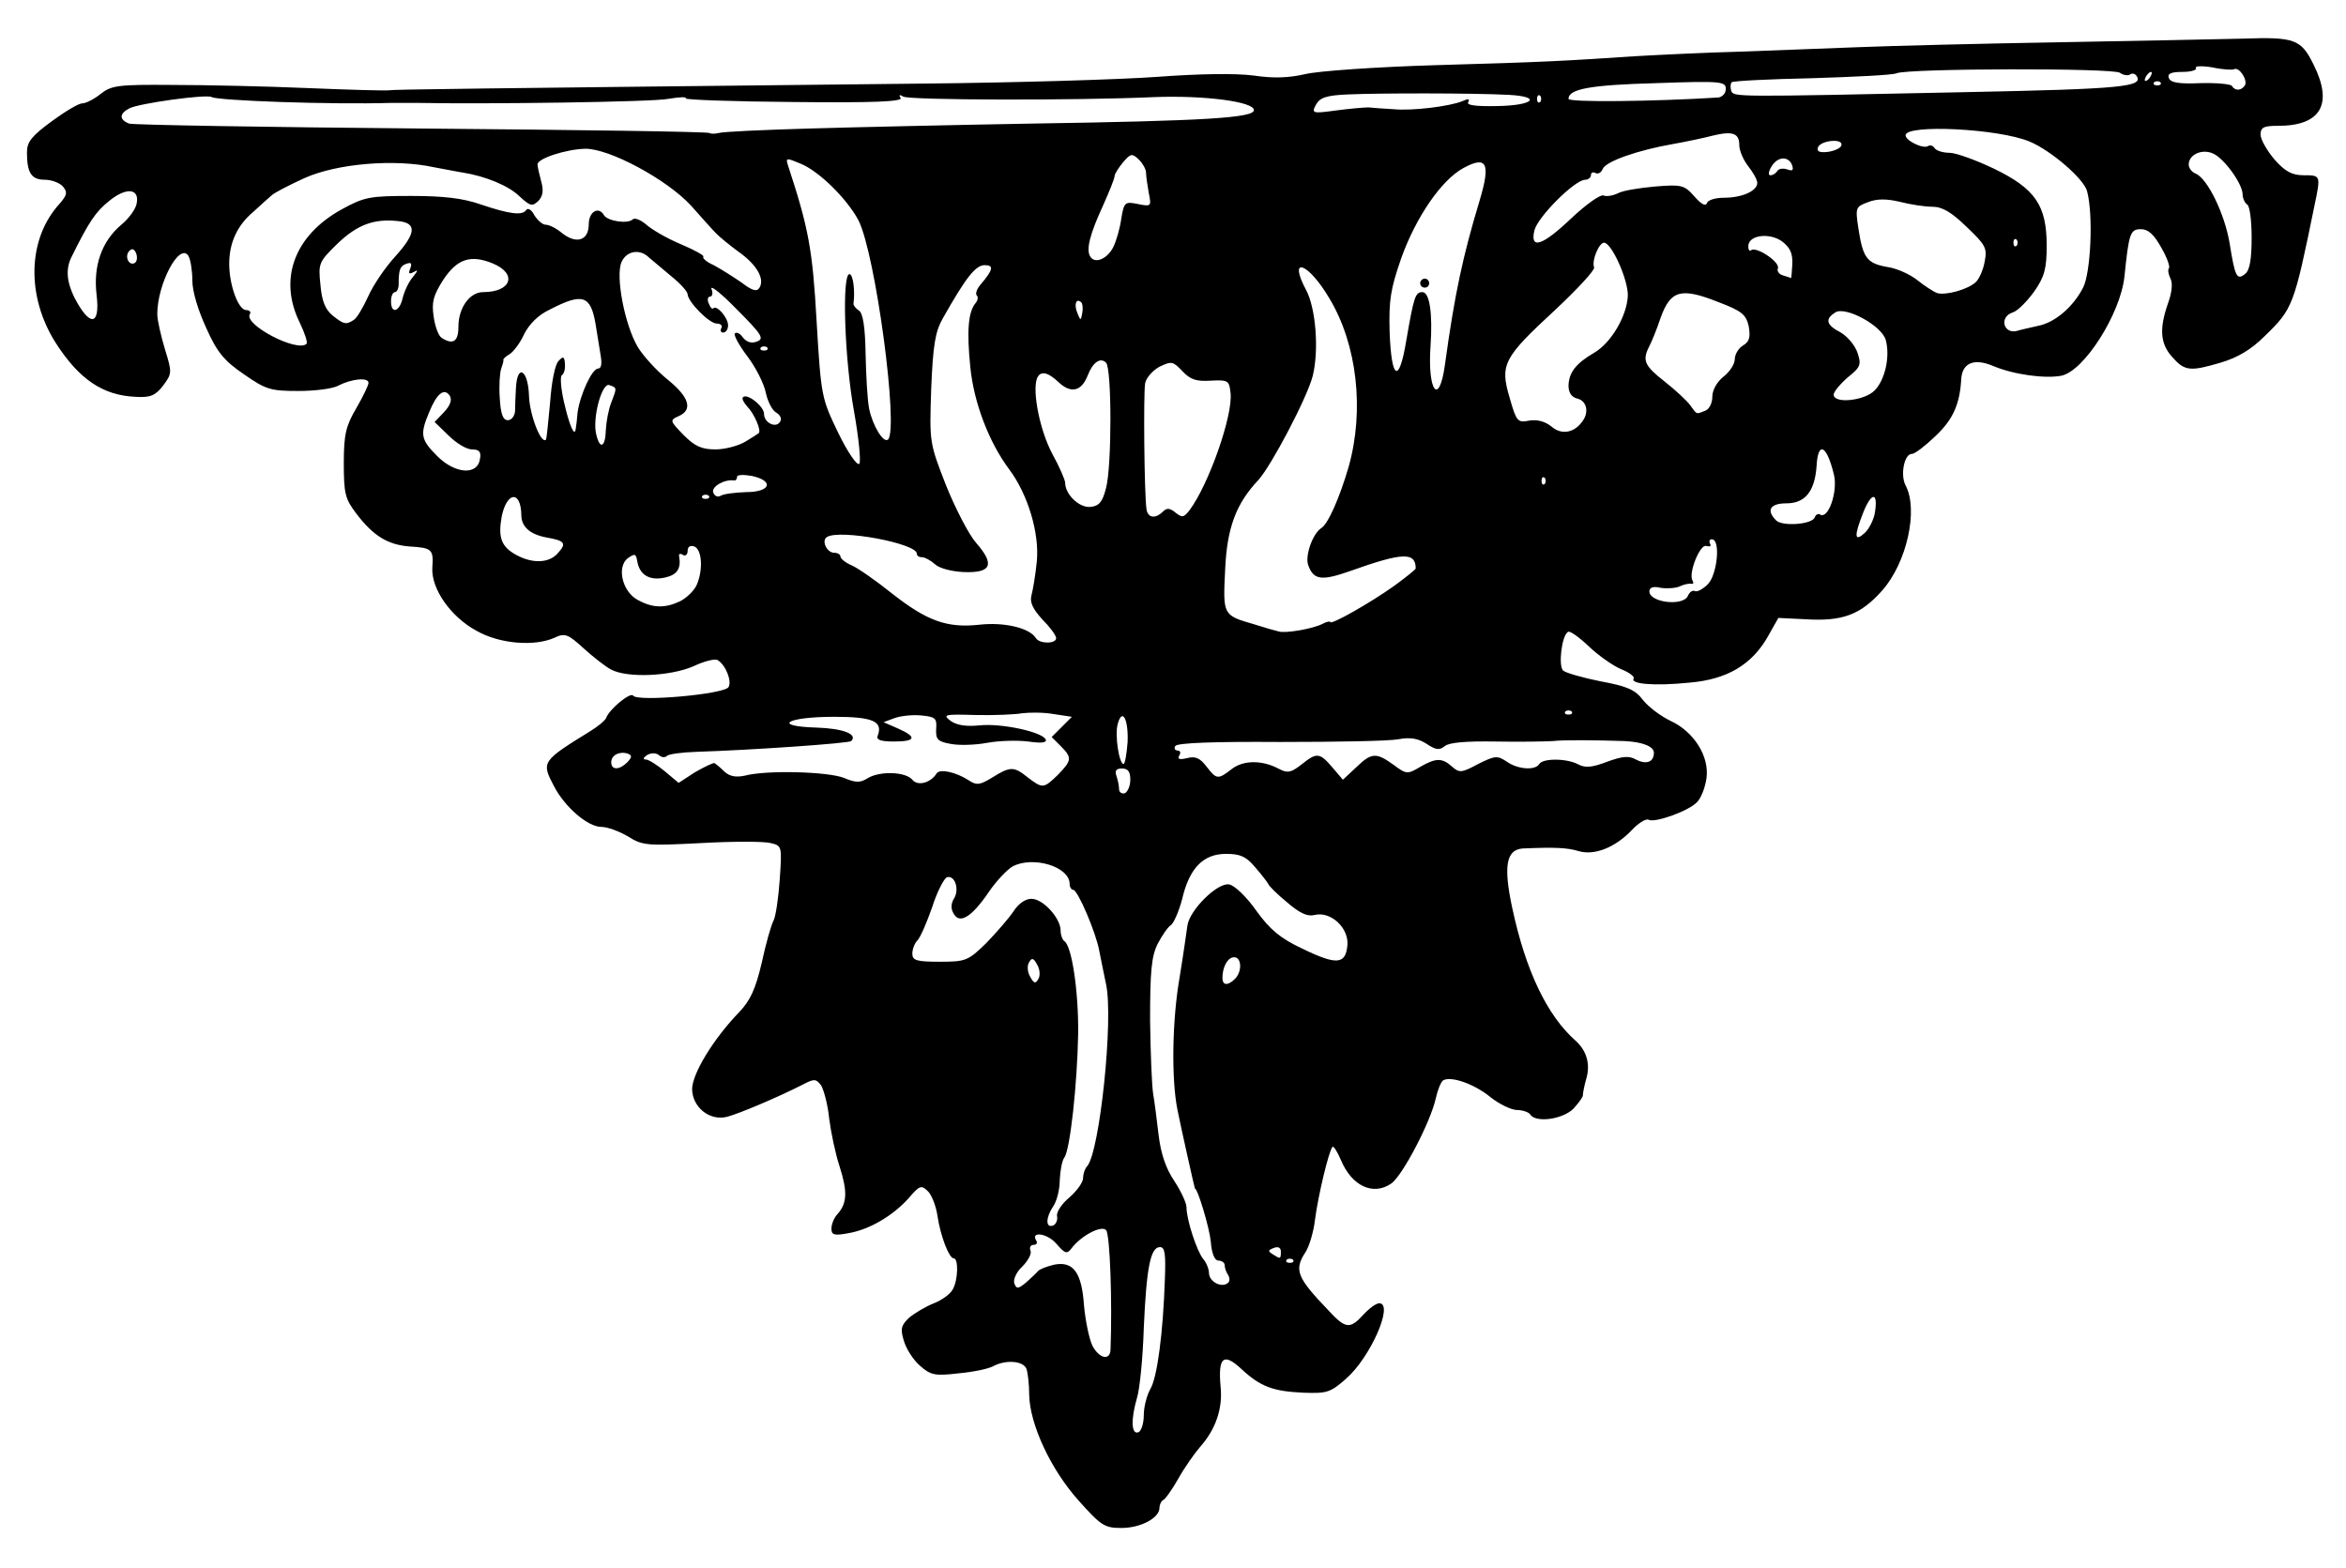 <?xml version="1.0" encoding="UTF-8" standalone="no"?>
<svg
   xmlns:dc="http://purl.org/dc/elements/1.1/"
   xmlns:cc="http://creativecommons.org/ns#"
   xmlns:rdf="http://www.w3.org/1999/02/22-rdf-syntax-ns#"
   xmlns:svg="http://www.w3.org/2000/svg"
   xmlns="http://www.w3.org/2000/svg"
   xmlns:sodipodi="http://sodipodi.sourceforge.net/DTD/sodipodi-0.dtd"
   xmlns:inkscape="http://www.inkscape.org/namespaces/inkscape"
   version="1.0"
   width="522px"
   height="349px"
   viewBox="0 0 5220 3490"
   preserveAspectRatio="xMidYMid meet"
   id="svg7"
   sodipodi:docname="thewishend.svg"
   inkscape:version="0.92.2 5c3e80d, 2017-08-06">
  <defs
     id="defs11" />
  <sodipodi:namedview
     pagecolor="#ffffff"
     bordercolor="#666666"
     borderopacity="1"
     objecttolerance="10"
     gridtolerance="10"
     guidetolerance="10"
     inkscape:pageopacity="0"
     inkscape:pageshadow="2"
     inkscape:window-width="1767"
     inkscape:window-height="884"
     id="namedview9"
     showgrid="false"
     inkscape:zoom="1.5605115"
     inkscape:cx="190.22276"
     inkscape:cy="203.66613"
     inkscape:window-x="312"
     inkscape:window-y="383"
     inkscape:window-maximized="0"
     inkscape:current-layer="svg7" />
  <g
     id="layer101"
     fill="#545454"
     stroke="none"
     style="fill:#000000">
    <path
       d="M2400 3339 c-62 -69 -109 -170 -110 -236 0 -23 -3 -48 -6 -57 -7 -18 -46 -21 -74 -6 -11 6 -45 13 -78 16 -52 6 -61 4 -85 -17 -15 -13 -31 -38 -36 -56 -8 -26 -6 -34 12 -51 12 -10 37 -25 55 -32 18 -7 37 -21 42 -31 12 -21 13 -69 2 -69 -10 0 -29 -48 -36 -94 -3 -22 -13 -47 -21 -55 -15 -15 -19 -13 -43 15 -35 39 -87 70 -134 78 -32 6 -38 4 -38 -10 0 -10 6 -25 14 -33 21 -24 22 -50 4 -106 -9 -27 -19 -75 -23 -106 -3 -31 -12 -64 -18 -74 -12 -15 -15 -15 -42 -1 -53 27 -140 64 -167 71 -39 10 -77 -21 -78 -61 0 -35 48 -113 104 -171 25 -26 37 -51 51 -111 9 -42 21 -84 26 -93 5 -9 11 -50 14 -92 5 -74 5 -75 -20 -81 -15 -4 -84 -4 -155 0 -120 6 -130 6 -163 -15 -19 -11 -45 -21 -59 -21 -30 0 -81 -44 -105 -90 -29 -55 -28 -56 82 -124 16 -10 32 -23 34 -29 7 -19 54 -58 60 -49 9 14 202 -3 212 -19 8 -13 -6 -49 -24 -60 -5 -4 -30 2 -55 14 -52 22 -146 26 -182 7 -12 -6 -40 -28 -61 -47 -35 -32 -42 -35 -65 -24 -44 20 -122 14 -173 -15 -58 -31 -102 -94 -99 -141 3 -41 -1 -44 -51 -47 -48 -4 -80 -23 -118 -73 -25 -33 -28 -44 -28 -113 0 -64 5 -83 28 -122 15 -26 27 -51 27 -56 0 -13 -38 -9 -67 6 -12 7 -52 12 -89 12 -62 0 -72 -3 -121 -37 -44 -30 -60 -49 -84 -103 -18 -39 -31 -81 -31 -106 0 -22 -4 -47 -9 -55 -20 -30 -69 63 -69 130 0 13 8 48 17 78 16 52 16 54 -4 81 -17 22 -28 27 -61 25 -73 -3 -126 -39 -178 -120 -66 -104 -63 -232 9 -310 16 -19 18 -25 7 -38 -7 -8 -25 -15 -40 -15 -30 0 -40 -15 -40 -61 0 -23 10 -36 55 -69 30 -22 60 -40 68 -40 8 0 26 -9 41 -21 24 -19 39 -21 159 -20 73 0 209 3 302 7 94 4 175 6 180 5 9 -2 168 -4 1190 -15 204 -2 438 -9 520 -15 95 -7 173 -8 214 -3 46 7 80 5 115 -3 28 -7 158 -16 291 -20 245 -7 279 -9 445 -20 52 -3 156 -8 230 -10 74 -3 194 -7 265 -10 72 -3 274 -8 450 -11 176 -3 358 -7 405 -8 116 -4 130 1 158 58 44 88 16 136 -79 136 -32 0 -39 3 -39 20 0 10 14 35 31 55 24 27 39 35 65 35 38 0 38 0 24 67 -46 225 -48 230 -112 292 -28 28 -59 47 -97 58 -68 20 -80 19 -108 -13 -26 -29 -29 -62 -9 -119 9 -25 11 -46 5 -56 -4 -9 -6 -19 -3 -22 3 -3 -4 -24 -17 -46 -16 -29 -29 -41 -45 -41 -24 0 -27 8 -37 106 -9 82 -89 209 -140 220 -36 7 -106 -2 -153 -22 -41 -17 -67 -7 -70 28 -3 57 -18 91 -57 128 -23 22 -46 40 -53 40 -17 0 -26 47 -14 70 29 54 3 172 -52 234 -48 54 -88 69 -170 64 l-61 -3 -22 39 c-36 65 -92 98 -176 105 -78 8 -132 3 -124 -9 3 -4 -10 -14 -28 -21 -17 -7 -50 -30 -71 -50 -22 -21 -43 -36 -47 -33 -14 8 -22 75 -11 86 5 5 43 16 83 24 60 11 78 19 95 42 13 16 40 36 61 46 52 24 87 79 80 128 -3 21 -12 44 -21 53 -19 20 -95 47 -108 39 -5 -3 -22 7 -37 23 -37 39 -83 57 -118 47 -26 -8 -54 -9 -125 -6 -37 3 -43 40 -23 133 30 140 78 239 140 294 25 22 34 52 25 84 -5 17 -8 34 -8 38 1 3 -9 17 -21 30 -24 24 -84 32 -96 13 -3 -5 -17 -10 -29 -10 -13 0 -40 -13 -60 -29 -37 -30 -88 -47 -105 -37 -5 4 -12 21 -16 39 -11 52 -75 175 -100 191 -40 27 -87 5 -111 -52 -8 -19 -17 -33 -19 -30 -8 8 -32 108 -39 162 -3 27 -13 60 -21 72 -26 40 -20 56 52 131 37 40 47 41 77 8 13 -14 28 -25 35 -25 33 0 -19 120 -74 168 -34 30 -42 33 -94 31 -68 -3 -96 -13 -139 -53 -40 -37 -52 -26 -46 40 5 48 -11 95 -46 134 -12 14 -34 45 -48 70 -14 25 -30 47 -34 48 -4 2 -8 10 -8 17 0 23 -42 45 -85 45 -37 0 -45 -5 -95 -61z m145 -190 c0 -19 7 -45 15 -59 15 -26 28 -124 32 -245 2 -55 0 -70 -11 -70 -21 0 -30 45 -36 180 -2 66 -9 136 -15 155 -14 48 -13 83 3 77 6 -2 12 -19 12 -38z m-74 -146 c4 -103 -1 -257 -10 -266 -11 -11 -56 13 -77 41 -10 13 -14 12 -34 -11 -20 -23 -58 -28 -44 -6 3 5 0 9 -6 9 -7 0 -10 6 -7 13 3 7 -6 23 -19 36 -13 12 -20 29 -17 37 5 13 9 12 27 -3 11 -10 23 -21 26 -25 4 -4 19 -10 36 -14 42 -8 61 17 66 91 3 33 11 72 18 88 15 30 40 36 41 10z m262 -149 c4 -4 3 -12 -1 -18 -4 -6 -7 -15 -7 -21 0 -5 -6 -10 -14 -10 -8 0 -15 -15 -17 -43 -3 -30 -29 -117 -35 -117 -1 0 -32 -140 -39 -175 -14 -69 -12 -201 5 -297 8 -49 15 -99 17 -113 4 -34 67 -97 93 -92 12 2 39 28 60 58 31 43 54 62 103 85 76 37 96 35 100 -7 4 -39 -37 -77 -73 -68 -16 4 -33 -4 -61 -28 -22 -18 -41 -37 -42 -41 -2 -4 -15 -21 -29 -37 -20 -24 -33 -30 -65 -30 -51 0 -82 32 -98 102 -7 26 -18 51 -24 56 -7 4 -20 23 -30 42 -14 28 -17 61 -17 170 1 74 4 149 7 165 3 17 8 57 12 91 5 41 16 74 35 102 15 23 27 49 27 58 0 28 23 98 37 115 7 8 13 23 13 31 0 21 30 35 43 22z m144 -51 c-4 -3 -10 -3 -14 0 -3 4 0 7 7 7 7 0 10 -3 7 -7z m-27 -18 c0 -9 -6 -12 -16 -8 -13 5 -13 7 -2 14 17 11 18 11 18 -6z m-498 -79 c-2 -9 11 -28 28 -42 16 -14 30 -33 30 -43 0 -9 4 -21 9 -26 28 -32 59 -328 42 -405 -5 -25 -12 -58 -15 -74 -7 -40 -48 -136 -58 -136 -4 0 -8 -6 -8 -13 0 -39 -82 -63 -127 -39 -12 7 -36 32 -53 57 -38 56 -65 72 -78 48 -7 -11 -6 -23 1 -34 12 -20 2 -52 -16 -47 -6 2 -22 32 -33 67 -12 34 -26 67 -33 74 -6 6 -11 19 -11 29 0 15 9 18 61 18 58 0 63 -2 104 -42 23 -24 50 -55 60 -70 11 -17 26 -28 40 -28 26 0 65 43 65 71 0 10 4 20 8 23 17 10 32 113 31 206 -2 112 -18 260 -31 276 -5 7 -9 29 -10 50 0 22 -7 48 -15 59 -16 24 -17 48 0 42 6 -2 11 -12 9 -21z m-44 -559 c-8 -15 -12 -17 -18 -6 -5 7 -4 22 2 32 8 15 12 17 18 6 5 -7 4 -22 -2 -32z m440 31 c16 -16 15 -48 -2 -48 -14 0 -26 21 -26 46 0 17 12 18 28 2z m-233 -443 c0 -18 -5 -25 -19 -25 -12 0 -16 5 -12 16 3 9 6 22 6 30 0 7 6 11 13 9 6 -3 12 -16 12 -30z m-431 -14 c7 -11 43 -3 71 15 18 12 25 11 53 -6 40 -25 48 -25 79 0 33 25 35 25 67 -6 31 -32 32 -38 6 -64 l-20 -20 22 -22 23 -23 -40 -6 c-22 -4 -53 -4 -70 -2 -16 3 -64 5 -105 4 -69 -2 -73 -1 -55 13 14 10 35 13 65 10 49 -5 141 15 147 32 2 7 -11 8 -39 4 -24 -3 -65 -2 -92 3 -27 5 -64 6 -82 2 -28 -5 -32 -10 -31 -33 2 -24 -2 -27 -33 -30 -20 -2 -46 1 -60 6 l-24 9 32 14 c43 19 40 29 -9 29 -30 0 -40 -4 -36 -13 12 -32 -11 -42 -97 -42 -106 0 -140 21 -39 24 60 2 92 15 77 30 -5 5 -220 20 -346 24 -31 1 -60 5 -64 9 -4 4 -12 4 -18 -2 -7 -5 -17 -5 -26 0 -9 6 -10 10 -3 10 6 0 25 12 42 26 l31 26 37 -24 c21 -12 40 -21 43 -20 3 2 13 10 22 19 12 11 26 13 45 9 49 -13 186 -9 221 5 26 11 36 11 52 1 27 -17 85 -15 100 3 12 15 41 7 54 -14z m657 -10 c26 -20 68 -20 105 0 19 10 27 8 50 -10 34 -27 40 -27 69 7 l23 27 29 -27 c35 -34 45 -34 84 -6 28 21 31 21 58 5 36 -21 50 -21 72 -1 16 14 21 14 58 -6 38 -19 43 -19 64 -5 24 17 63 20 72 5 8 -13 61 -13 87 1 15 8 30 7 64 -6 33 -12 48 -14 64 -5 23 12 40 6 40 -15 0 -14 -25 -24 -65 -26 -62 -2 -134 -3 -160 0 -16 1 -74 2 -128 1 -64 -1 -102 2 -112 10 -12 10 -20 9 -41 -5 -19 -12 -36 -15 -63 -10 -20 4 -138 6 -263 6 -147 -1 -229 2 -233 9 -3 5 -1 10 5 10 6 0 8 5 4 11 -5 8 0 10 17 6 19 -5 29 0 43 18 23 30 26 30 57 6z m-1345 -15 c10 -11 11 -15 1 -19 -18 -6 -37 3 -37 19 0 18 18 18 36 0z m1113 -45 c2 -51 -12 -77 -22 -40 -7 24 3 89 13 89 3 0 7 -22 9 -49z m988 -68 c-4 -3 -10 -3 -14 0 -3 4 0 7 7 7 7 0 10 -3 7 -7z m-1147 -163 c0 -6 -14 -25 -31 -42 -21 -23 -28 -38 -24 -53 3 -11 9 -45 12 -76 6 -63 -20 -149 -61 -204 -45 -60 -79 -148 -87 -228 -8 -80 -5 -123 12 -143 5 -6 6 -14 2 -17 -3 -4 1 -15 9 -24 28 -33 30 -43 9 -43 -20 0 -41 26 -93 118 -17 30 -22 59 -26 157 -4 120 -4 120 33 215 21 52 51 110 67 128 42 48 34 67 -26 65 -27 -1 -55 -8 -65 -17 -10 -9 -23 -16 -29 -16 -7 0 -12 -3 -12 -8 0 -23 -172 -55 -200 -37 -13 8 0 35 16 35 8 0 14 4 14 8 0 5 11 14 25 20 14 6 54 34 89 62 79 62 123 78 196 70 54 -6 111 7 125 30 8 13 45 13 45 0z m593 -32 c9 -5 17 -6 17 -4 0 8 90 -43 143 -81 26 -19 47 -36 47 -38 0 -37 -29 -36 -144 5 -65 23 -83 21 -95 -12 -8 -21 10 -71 29 -83 15 -9 41 -68 61 -137 35 -125 19 -271 -43 -374 -47 -80 -93 -96 -52 -19 22 41 29 134 15 191 -12 48 -92 200 -121 232 -50 53 -70 107 -74 200 -5 101 -5 101 64 121 25 8 50 15 55 16 15 5 77 -6 98 -17z m-1430 -50 c14 -7 31 -23 37 -36 15 -34 12 -79 -5 -86 -9 -3 -15 0 -15 10 0 8 -5 12 -10 9 -6 -4 -10 -3 -9 2 5 28 -4 42 -31 48 -35 8 -57 -6 -62 -36 -3 -17 -5 -18 -21 -7 -25 19 -13 74 22 93 33 18 60 19 94 3z m2243 -13 c4 -8 10 -12 15 -10 4 3 17 -3 29 -15 21 -21 29 -100 9 -100 -5 0 -7 4 -4 10 3 5 0 7 -8 5 -14 -6 -41 61 -31 77 3 5 2 8 -3 7 -4 -1 -16 1 -26 6 -9 4 -29 5 -42 3 -16 -4 -25 -1 -25 8 0 25 77 34 86 9z m-2514 -95 c19 -21 15 -27 -26 -34 -37 -7 -56 -24 -56 -50 -1 -56 -33 -52 -44 5 -8 46 0 66 33 84 37 20 74 18 93 -5z m2930 -91 c7 -45 -8 -44 -26 1 -21 53 -20 67 3 46 10 -9 21 -31 23 -47z m-134 12 c2 -6 8 -9 12 -6 18 11 39 -50 31 -87 -16 -68 -36 -78 -39 -21 -4 57 -26 83 -67 83 -36 0 -46 15 -23 38 14 14 81 9 86 -7z m-1450 -13 c8 -8 15 -8 28 3 14 11 18 11 31 -6 43 -58 97 -212 91 -261 -3 -27 -5 -29 -44 -27 -32 2 -45 -2 -63 -21 -21 -22 -24 -23 -51 -10 -15 8 -30 25 -32 37 -4 23 -2 245 3 280 3 20 20 22 37 5z m-127 -52 c13 -48 13 -266 0 -279 -13 -13 -30 0 -41 29 -14 35 -37 40 -64 15 -25 -24 -42 -27 -49 -8 -10 30 7 115 34 166 16 29 29 59 29 65 0 26 31 56 56 54 19 -2 27 -10 35 -42z m-884 17 c-4 -3 -10 -3 -14 0 -3 4 0 7 7 7 7 0 10 -3 7 -7z m83 -8 c55 0 63 -25 13 -36 -18 -3 -33 -3 -33 2 0 5 -3 9 -7 8 -21 -3 -51 14 -46 27 3 8 10 11 17 7 6 -4 31 -7 56 -8z m1777 -32 c-4 -3 -7 0 -7 7 0 7 3 10 7 7 3 -4 3 -10 0 -14z m-2369 -42 c3 -16 -2 -21 -18 -21 -12 0 -35 -14 -52 -31 l-31 -30 21 -22 c14 -15 18 -27 13 -36 -12 -19 -29 -6 -46 36 -21 50 -19 61 18 98 40 40 90 43 95 6z m832 -107 c-21 -116 -27 -304 -10 -304 8 0 13 36 9 66 0 4 5 10 12 15 9 5 14 36 15 96 1 48 4 104 8 123 8 38 32 77 42 68 24 -25 -28 -414 -66 -488 -25 -47 -87 -109 -129 -126 -31 -13 -33 -13 -28 3 46 140 55 187 64 348 10 168 11 171 48 248 21 43 42 74 47 69 4 -4 -1 -57 -12 -118z m-242 69 c15 -9 29 -18 30 -19 7 -5 -10 -44 -25 -59 -8 -9 -13 -18 -10 -21 9 -10 47 20 47 37 0 20 27 33 36 17 4 -6 0 -15 -9 -20 -9 -5 -19 -25 -23 -44 -4 -20 -22 -56 -41 -81 -19 -25 -31 -48 -28 -51 4 -4 12 0 18 9 8 10 19 14 31 9 17 -6 12 -15 -44 -71 -34 -35 -60 -56 -57 -46 4 9 2 17 -3 17 -5 0 -7 7 -3 15 3 9 8 14 10 11 8 -8 33 21 33 38 0 9 -5 16 -11 16 -5 0 -7 -4 -4 -10 3 -5 -1 -10 -10 -10 -17 0 -64 -48 -65 -65 0 -6 -16 -24 -36 -40 -20 -17 -43 -36 -50 -42 -20 -20 -50 -15 -61 10 -14 31 7 140 36 189 12 20 42 53 67 73 48 39 56 67 24 81 -20 9 -20 10 11 42 25 25 40 32 71 32 21 0 51 -8 66 -17z m-310 -26 c1 -19 6 -46 12 -61 13 -34 13 -33 -4 -39 -17 -7 -39 76 -29 111 8 33 20 27 21 -11z m-124 -61 c3 -45 11 -86 19 -93 10 -11 13 -10 14 7 1 11 -2 22 -7 25 -4 3 -2 30 5 60 12 53 24 79 26 59 1 -5 3 -21 4 -35 5 -39 32 -99 46 -99 7 0 9 -11 5 -32 -3 -18 -8 -49 -11 -68 -11 -63 -29 -69 -102 -31 -26 12 -46 33 -57 55 -9 20 -24 39 -32 44 -9 5 -15 11 -14 13 1 2 -2 11 -5 20 -3 9 -5 38 -3 65 2 35 7 49 18 49 8 0 15 -9 16 -20 0 -11 1 -35 2 -52 3 -55 27 -40 29 17 1 42 27 110 38 98 1 -1 5 -39 9 -82z m2298 40 c14 -20 8 -44 -12 -49 -13 -3 -20 -13 -20 -29 1 -29 16 -49 57 -73 38 -22 73 -82 75 -127 1 -35 -36 -118 -53 -118 -11 0 -28 40 -22 55 2 6 -37 48 -86 94 -116 107 -124 122 -102 196 15 53 18 56 43 51 17 -3 35 1 50 13 23 20 52 14 70 -13z m272 -22 c9 -3 16 -17 16 -31 0 -15 10 -33 25 -45 14 -11 25 -28 25 -39 0 -10 8 -24 18 -30 15 -9 17 -19 13 -43 -6 -26 -15 -34 -68 -54 -83 -33 -106 -26 -128 35 -9 27 -21 56 -26 65 -15 30 -10 42 35 77 24 19 50 43 57 53 15 21 13 20 33 12z m377 -45 c23 -23 35 -75 25 -112 -8 -32 -89 -76 -112 -62 -24 15 -21 28 12 45 15 9 32 29 37 45 9 26 7 32 -22 55 -17 15 -31 32 -31 38 0 21 68 14 91 -9z m-956 -57 c22 -160 40 -242 77 -365 25 -83 17 -102 -36 -73 -48 26 -105 108 -138 200 -24 69 -28 94 -26 165 4 107 21 116 37 19 17 -98 20 -108 36 -108 16 0 23 48 18 120 -7 100 19 136 32 42z m-1508 -39 c-4 -3 -10 -3 -14 0 -3 4 0 7 7 7 7 0 10 -3 7 -7z m-1025 -8 c3 -3 -4 -24 -15 -47 -48 -97 -12 -194 93 -252 51 -28 63 -30 155 -30 72 0 115 5 155 19 65 22 93 25 101 12 4 -5 12 0 18 12 7 11 18 21 25 21 8 0 24 8 37 19 32 25 59 16 59 -20 0 -28 22 -41 34 -20 8 13 53 20 64 9 4 -4 17 1 29 11 12 11 46 31 77 44 31 13 54 26 51 28 -3 3 7 12 23 19 15 8 42 25 61 38 25 19 35 22 41 12 12 -20 -7 -52 -47 -80 -19 -14 -41 -32 -49 -40 -8 -8 -33 -36 -56 -62 -54 -59 -183 -128 -236 -127 -43 1 -107 22 -106 35 0 5 4 22 8 37 6 21 4 33 -6 44 -14 13 -18 12 -43 -11 -24 -23 -75 -44 -125 -52 -8 -1 -37 -7 -65 -12 -88 -19 -215 -8 -287 24 -35 16 -68 33 -74 39 -7 6 -25 22 -40 36 -36 30 -54 69 -54 116 0 47 20 103 38 103 7 0 11 4 8 9 -15 23 106 86 126 66z m338 -38 c0 -42 25 -77 55 -77 63 0 77 -41 21 -64 -49 -20 -79 -10 -110 37 -22 35 -26 49 -21 82 3 22 11 43 18 47 25 16 37 8 37 -25z m3515 -2 c37 -7 78 -42 100 -85 17 -33 23 -161 9 -214 -6 -27 -80 -91 -128 -111 -69 -29 -276 -39 -276 -14 0 12 39 31 50 24 5 -3 11 -1 15 5 3 5 18 10 33 10 14 0 58 16 98 35 93 45 118 82 118 172 0 51 -5 69 -28 102 -16 22 -37 43 -47 46 -32 10 -21 50 10 41 9 -3 30 -7 46 -11z m-3748 -13 c7 -4 21 -28 32 -52 11 -25 38 -65 61 -90 46 -51 48 -74 6 -78 -54 -6 -91 8 -135 50 -42 41 -43 44 -38 92 3 36 11 55 27 68 25 20 30 21 47 10z m-572 -55 c-8 -65 11 -120 55 -157 17 -14 32 -35 34 -47 7 -34 -23 -37 -61 -6 -30 24 -45 46 -84 125 -13 26 -11 55 7 91 34 65 57 62 49 -6z m2191 16 c-11 -11 -17 4 -9 23 7 18 8 18 11 1 2 -10 1 -21 -2 -24z m-1510 -10 c4 -16 14 -37 23 -47 11 -14 12 -17 2 -11 -11 6 -13 4 -8 -8 4 -11 2 -14 -9 -10 -14 5 -17 13 -17 46 0 9 -4 17 -8 17 -5 0 -9 9 -9 20 0 30 19 24 26 -7z m3501 -36 c7 -7 16 -27 19 -45 6 -30 2 -37 -40 -77 -34 -33 -54 -45 -77 -45 -16 0 -49 -5 -72 -11 -30 -7 -51 -7 -71 1 -27 10 -28 12 -21 58 10 66 19 78 64 86 22 3 52 17 68 30 15 12 35 25 43 28 19 6 70 -8 87 -25z m-409 -39 c1 -25 -5 -37 -23 -51 -28 -20 -75 -14 -75 11 0 8 3 12 6 9 11 -10 65 26 60 40 -3 6 3 14 12 16 9 3 17 5 17 6 1 0 2 -14 3 -31z m1022 -59 c0 -37 -4 -71 -10 -74 -5 -3 -10 -14 -10 -22 0 -24 -41 -80 -65 -91 -25 -12 -55 2 -55 24 0 8 7 17 15 20 27 11 65 90 76 155 12 75 16 84 35 68 10 -8 14 -33 14 -80z m-4707 35 c-4 -10 -9 -12 -15 -6 -12 12 -1 35 12 27 5 -3 6 -13 3 -21z m2174 -14 c7 -14 15 -42 18 -64 6 -36 8 -38 37 -32 30 6 30 5 24 -25 -3 -17 -6 -37 -6 -45 0 -7 -7 -20 -16 -29 -15 -14 -18 -14 -35 6 -10 12 -19 26 -19 31 0 5 -12 35 -26 66 -29 63 -38 98 -28 113 10 17 38 5 51 -21z m2010 -17 c-4 -3 -7 0 -7 7 0 7 3 10 7 7 3 -4 3 -10 0 -14z m-990 -48 c32 -30 64 -53 71 -50 7 3 22 0 32 -5 11 -6 48 -12 83 -15 59 -5 65 -3 87 22 15 17 25 23 28 15 2 -7 19 -12 38 -12 40 0 74 -15 74 -33 0 -7 -9 -23 -20 -37 -11 -14 -20 -35 -20 -47 0 -27 -15 -32 -60 -21 -19 5 -57 13 -85 18 -81 14 -152 39 -159 56 -3 8 -10 12 -16 9 -5 -3 -10 -1 -10 4 0 6 -6 11 -13 11 -23 0 -106 83 -113 113 -10 43 18 34 83 -28z m458 -105 c3 -5 13 -6 22 -3 11 4 14 2 11 -8 -7 -22 -32 -22 -46 1 -7 11 -8 20 -3 20 6 0 12 -4 16 -10z m142 -56 c6 -17 -46 -12 -52 4 -3 9 3 12 22 10 14 -2 28 -8 30 -14z m-2297 -38 c102 -3 325 -8 495 -11 391 -6 495 -13 495 -30 0 -19 -111 -33 -220 -29 -176 8 -546 7 -560 -1 -8 -5 -11 -4 -6 3 5 8 -60 11 -238 9 -134 -1 -242 -5 -240 -8 2 -4 -15 -3 -39 1 -34 7 -407 12 -557 9 -19 0 -46 0 -60 0 -134 4 -385 -5 -399 -13 -11 -7 -162 14 -183 25 -23 12 -23 25 -1 34 10 3 303 8 653 11 349 3 636 7 639 10 2 2 12 2 20 0 9 -3 99 -7 201 -10z m1245 -47 c11 1 36 3 56 4 40 4 124 -6 153 -18 13 -6 17 -5 13 2 -5 7 16 10 63 9 82 -1 103 -21 26 -25 -78 -4 -283 -4 -354 -1 -51 2 -65 7 -74 23 -10 19 -8 20 43 13 30 -4 63 -7 74 -7z m382 -26 c-4 -3 -7 0 -7 7 0 7 3 10 7 7 3 -4 3 -10 0 -14z m396 4 c9 -1 17 -9 17 -19 0 -17 -11 -18 -155 -13 -147 4 -195 13 -195 35 0 8 188 6 333 -3z m552 -12 c349 -7 395 -12 379 -36 -3 -5 -10 -7 -15 -3 -5 3 -15 1 -22 -4 -13 -11 -471 -10 -497 1 -8 4 -93 8 -188 11 -95 2 -175 6 -179 9 -3 4 -3 12 -1 19 6 14 1 14 523 3z m620 -15 c7 -12 -13 -42 -24 -36 -3 2 -25 1 -48 -4 -24 -4 -40 -3 -37 1 3 5 -11 9 -30 9 -26 0 -34 4 -30 14 4 10 22 13 70 11 35 -1 67 2 70 6 7 12 21 11 29 -1z m-188 -7 c-4 -3 -10 -3 -14 0 -3 4 0 7 7 7 7 0 10 -3 7 -7z m-22 -13 c3 -5 4 -10 1 -10 -3 0 -8 5 -11 10 -3 6 -4 10 -1 10 3 0 8 -4 11 -10z"
       id="path2"
       style="fill:#000000" />
    <path
       d="M3160 630 c0 -5 5 -10 10 -10 6 0 10 5 10 10 0 6 -4 10 -10 10 -5 0 -10 -4 -10 -10z"
       id="path4"
       style="fill:#000000" />
  </g>
</svg>
